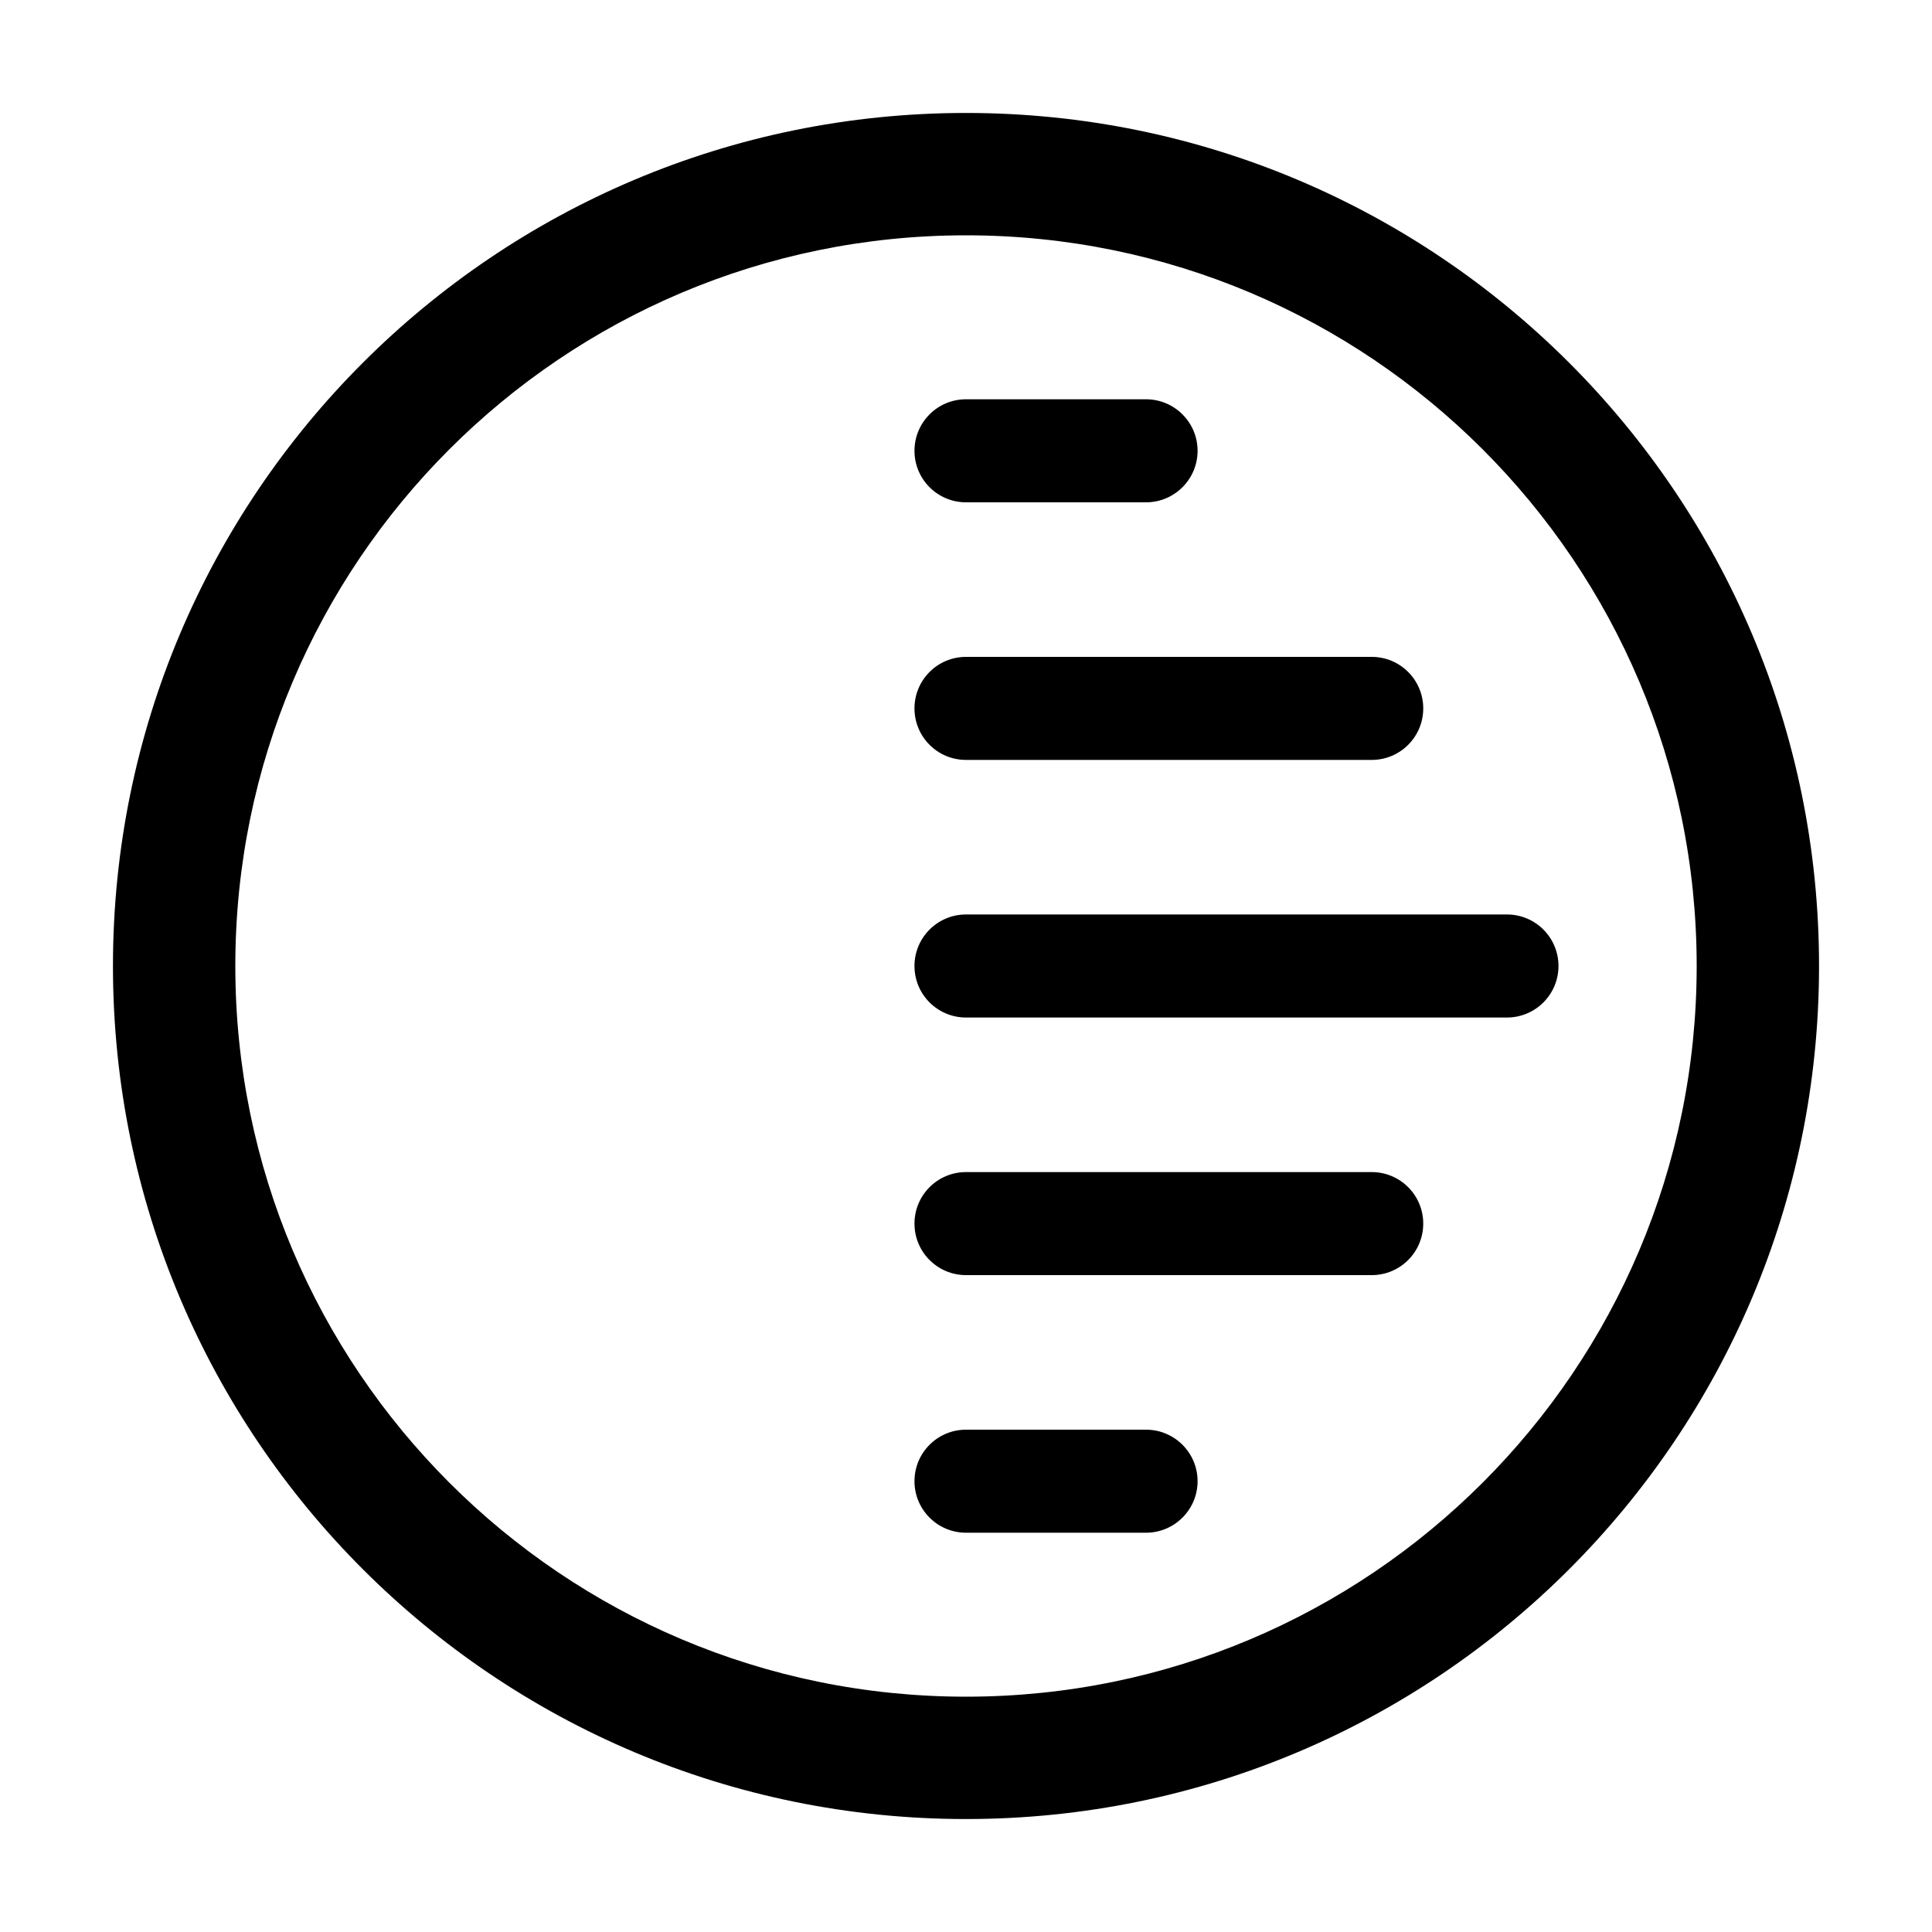 <svg width="15" height="15" viewBox="0 0 15 15" fill="none" xmlns="http://www.w3.org/2000/svg">
  <path
    fill-rule="evenodd"
    clip-rule="evenodd"
    d="M7.5 0.877C3.842 0.877 0.877 3.842 0.877 7.5C0.877 11.158 3.842 14.123 7.5 14.123C11.158 14.123 14.123 11.158 14.123 7.5C14.123 3.842 11.158 0.877 7.5 0.877ZM1.827 7.5C1.827 4.367 4.367 1.827 7.5 1.827C10.633 1.827 13.173 4.367 13.173 7.5C13.173 10.633 10.633 13.173 7.5 13.173C4.367 13.173 1.827 10.633 1.827 7.5ZM7.5 3.1C7.279 3.1 7.1 3.279 7.1 3.5C7.1 3.721 7.279 3.9 7.5 3.9H8.898C9.118 3.9 9.298 3.721 9.298 3.5C9.298 3.279 9.118 3.1 8.898 3.1H7.5ZM7.5 5.1C7.279 5.1 7.1 5.279 7.1 5.5C7.1 5.721 7.279 5.9 7.5 5.9H10.65C10.871 5.9 11.05 5.721 11.05 5.5C11.05 5.279 10.871 5.1 10.65 5.1H7.5ZM7.5 7.1C7.279 7.1 7.1 7.279 7.1 7.5C7.1 7.721 7.279 7.9 7.5 7.9H11.7C11.921 7.9 12.1 7.721 12.1 7.5C12.1 7.279 11.921 7.1 11.7 7.1H7.5ZM7.5 9.1C7.279 9.1 7.1 9.279 7.1 9.5C7.1 9.721 7.279 9.9 7.5 9.9H10.65C10.871 9.9 11.05 9.721 11.05 9.5C11.05 9.279 10.871 9.1 10.65 9.1H7.5ZM7.5 11.1C7.279 11.1 7.1 11.279 7.1 11.5C7.1 11.721 7.279 11.9 7.5 11.9H8.898C9.118 11.9 9.298 11.721 9.298 11.5C9.298 11.279 9.118 11.1 8.898 11.1H7.5Z"
    fill="currentColor"
  />
</svg>
